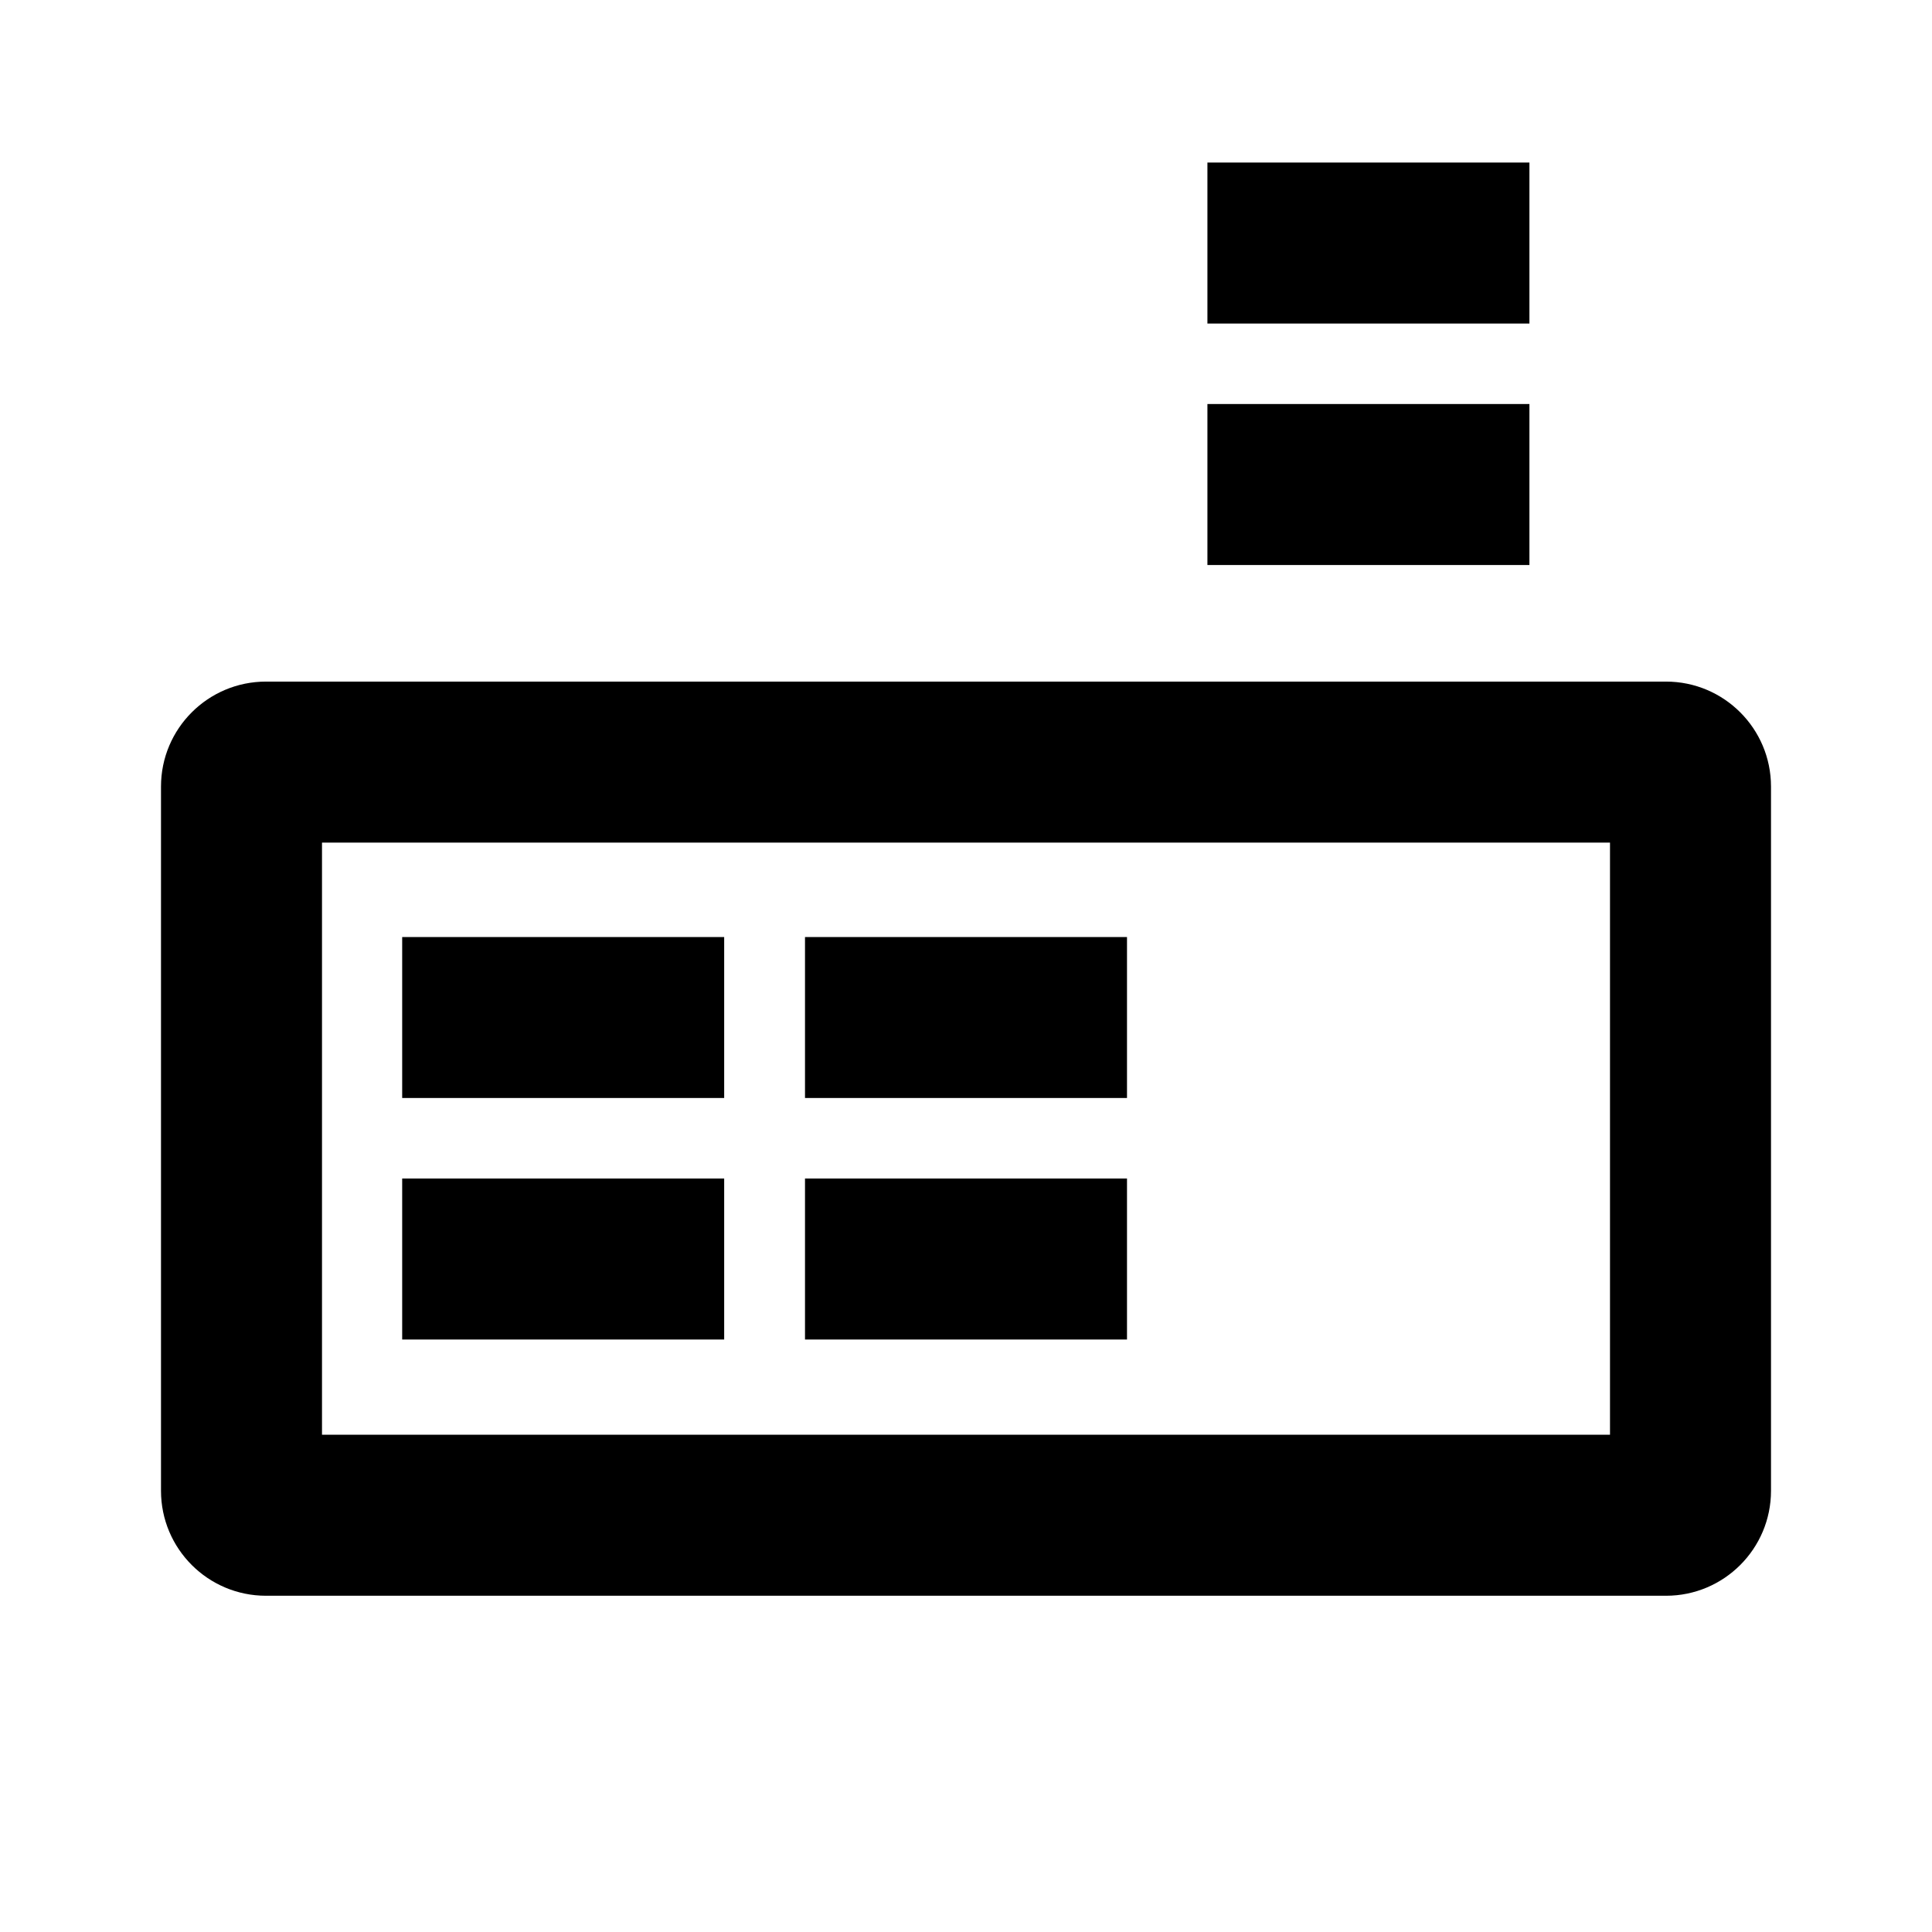 <svg width="24" height="24" viewBox="0 0 24 24" fill="none" xmlns="http://www.w3.org/2000/svg">
<path fill-rule="evenodd" clip-rule="evenodd" d="M14.999 4.019H18.999V2.019H14.999V4.019ZM10 13.64H14V11.64H10V13.64ZM8.996 13.64H4.996V11.64H8.996V13.64ZM8.996 16.64H4.996V14.64H8.996V16.64ZM14 16.64H10V14.64H14V16.64ZM18.999 7.019H14.999V5.019H18.999V7.019ZM4 17.823V10.467H20V17.823H4ZM2 9.771C2 9.051 2.584 8.467 3.304 8.467H20.696C21.416 8.467 22 9.051 22 9.771V18.519C22 19.239 21.416 19.823 20.696 19.823H3.304C2.584 19.823 2 19.239 2 18.519V9.771Z" fill="black"/>
</svg>
